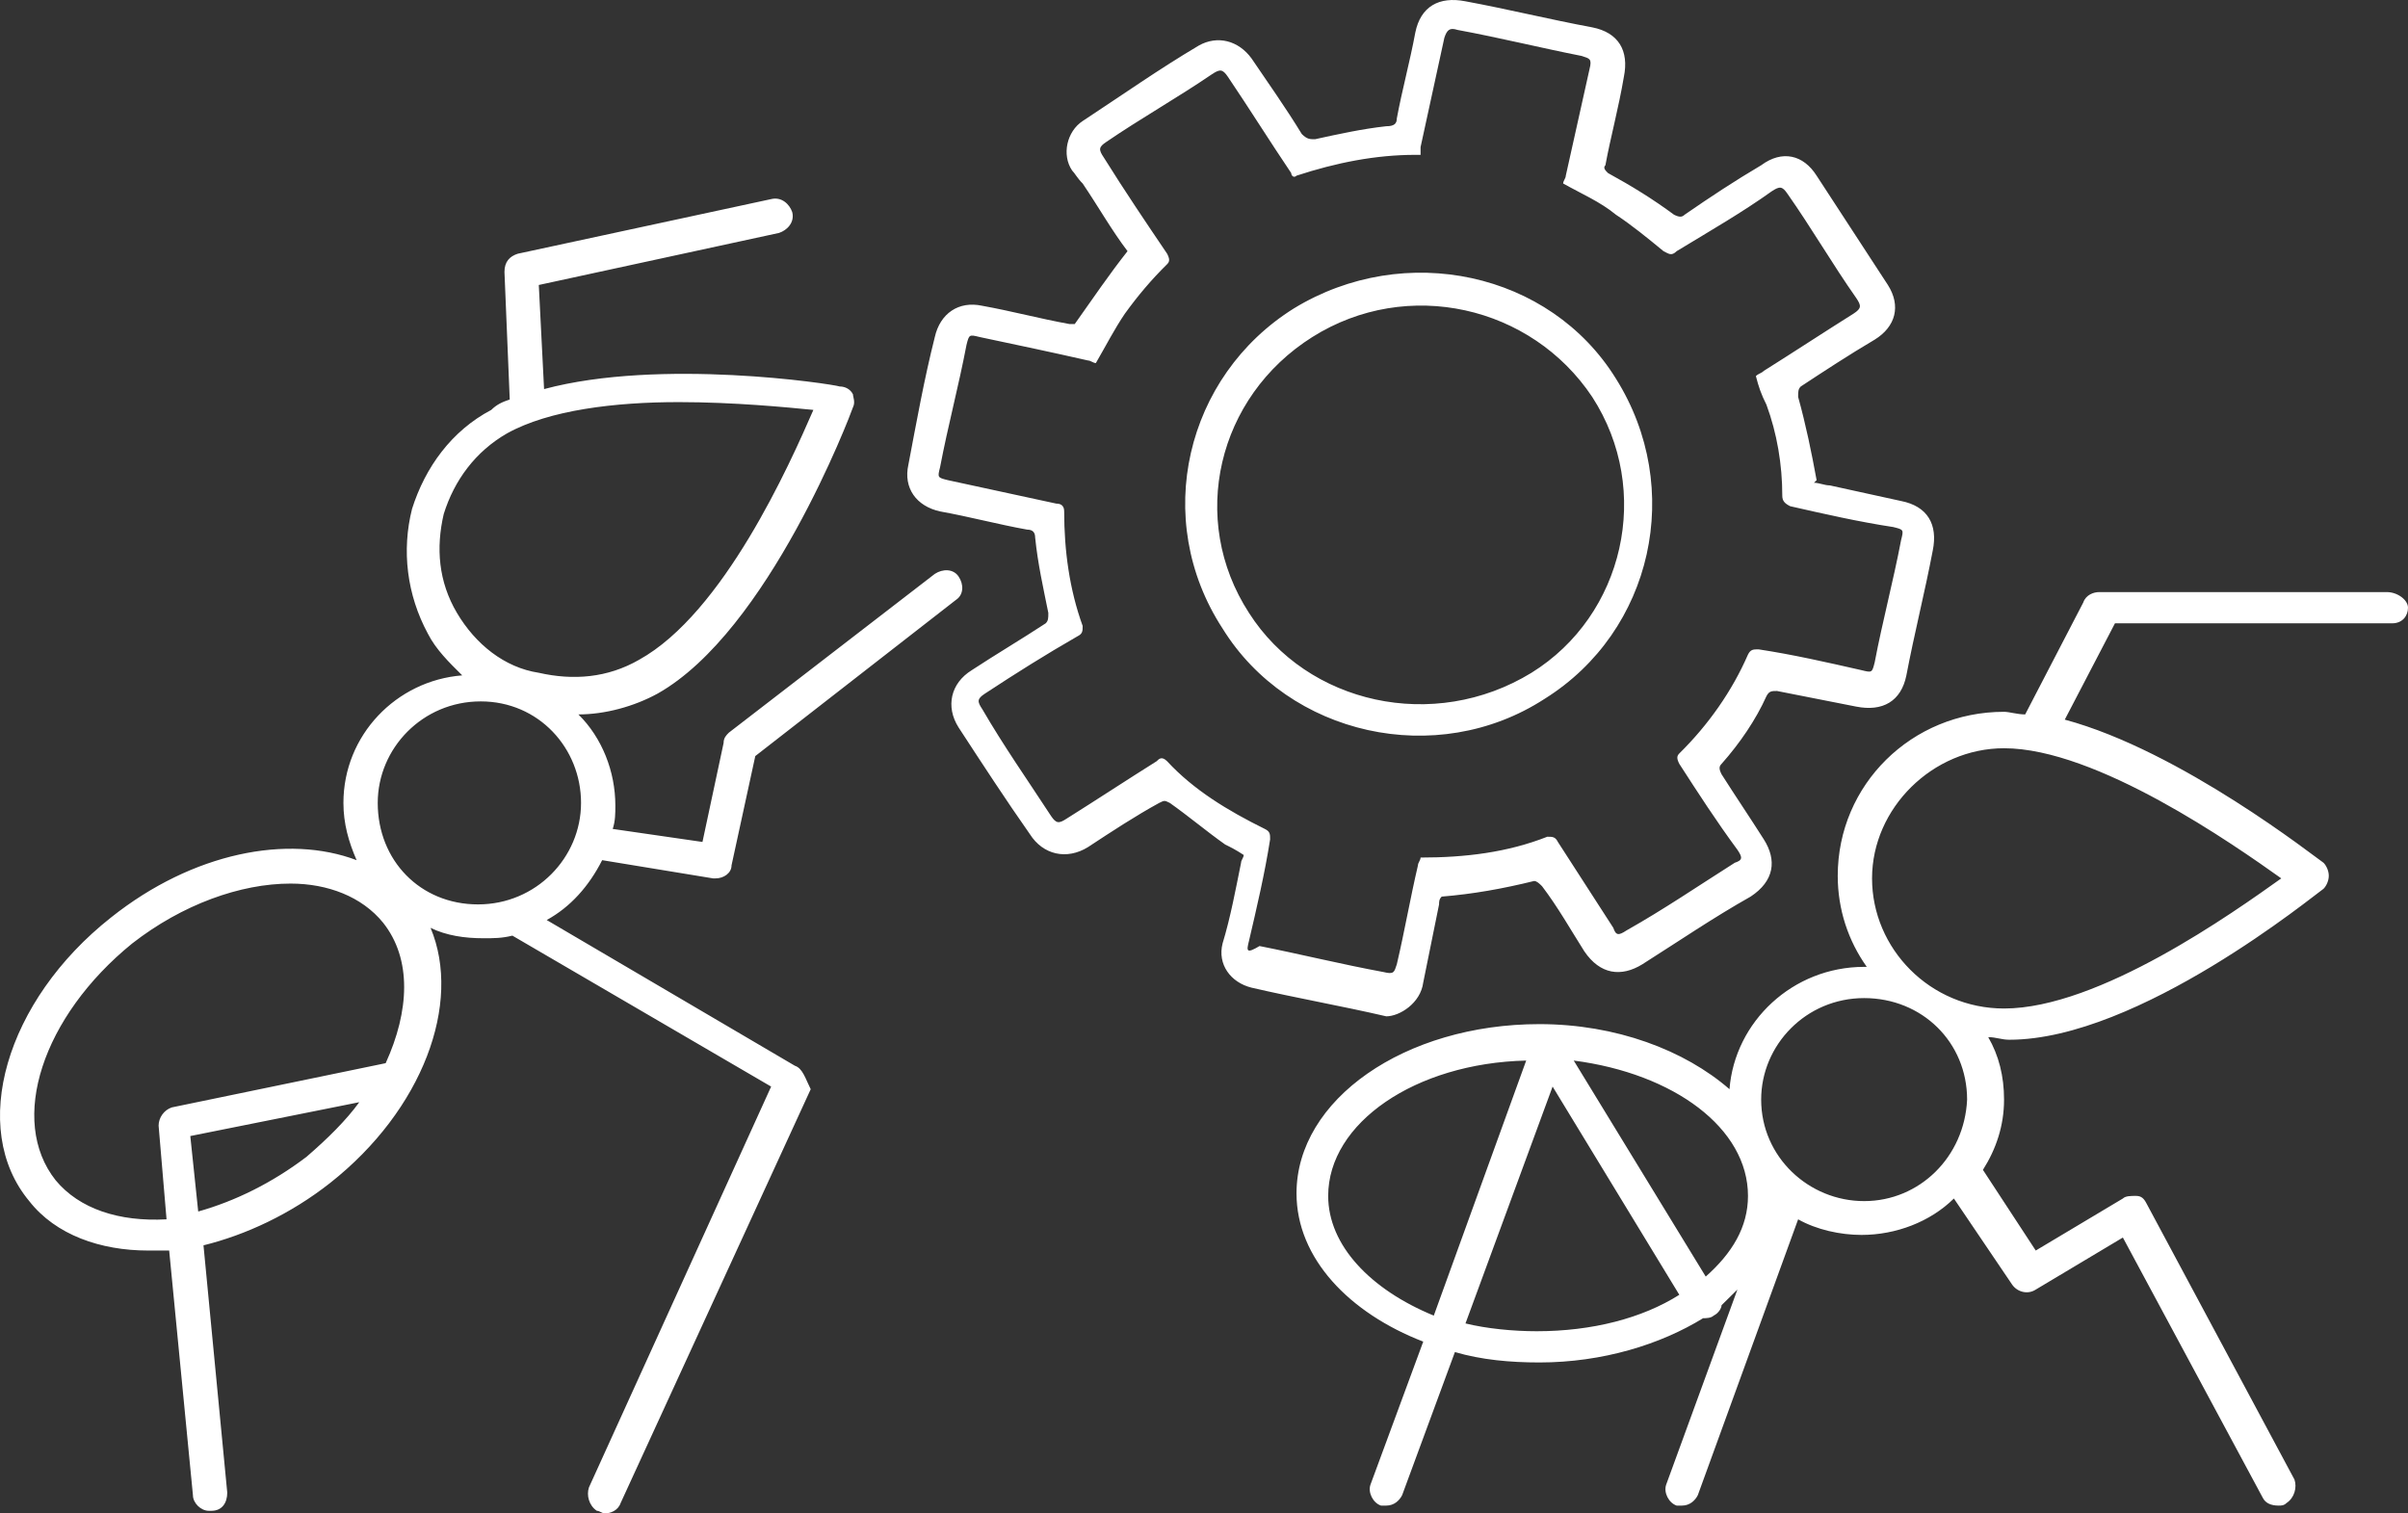 <svg width="105" height="66" viewBox="0 0 105 66" fill="none" xmlns="http://www.w3.org/2000/svg">
<rect x="0" y="0" width="105" height="66" fill="#333333" stroke="none"/>
<path d="M62.06 42.846C62.29 41.711 62.52 40.576 62.75 39.441C62.75 39.328 62.75 39.214 62.865 39.101C64.247 38.987 65.513 38.76 66.895 38.42C67.01 38.42 67.125 38.533 67.24 38.647C67.931 39.555 68.506 40.576 69.082 41.484C69.773 42.506 70.694 42.619 71.615 42.052C73.226 41.03 74.723 40.009 76.335 39.101C77.371 38.42 77.486 37.512 76.91 36.604C76.335 35.696 75.644 34.674 75.068 33.766C74.953 33.539 74.953 33.426 75.068 33.312C75.874 32.404 76.565 31.383 77.025 30.361C77.141 30.134 77.256 30.134 77.486 30.134C78.637 30.361 79.788 30.588 80.94 30.815C82.091 31.042 82.897 30.588 83.127 29.453C83.472 27.637 83.933 25.821 84.278 24.005C84.508 22.87 84.048 22.076 82.897 21.849C81.861 21.622 80.825 21.395 79.788 21.168C79.558 21.168 79.328 21.054 79.098 21.054L79.213 20.941C78.983 19.692 78.752 18.557 78.407 17.309C78.407 17.082 78.407 16.968 78.522 16.855C79.558 16.174 80.594 15.493 81.745 14.812C82.666 14.244 82.897 13.336 82.321 12.428C81.285 10.839 80.249 9.25 79.213 7.661C78.637 6.753 77.716 6.526 76.795 7.207C75.644 7.888 74.608 8.569 73.457 9.364C73.341 9.477 73.226 9.477 72.996 9.364C72.075 8.683 71.154 8.115 70.118 7.548C70.003 7.434 69.888 7.321 70.003 7.207C70.233 5.959 70.579 4.71 70.809 3.348C71.039 2.213 70.579 1.419 69.427 1.192C67.585 0.851 65.743 0.397 63.902 0.057C62.75 -0.17 61.944 0.284 61.714 1.419C61.484 2.667 61.139 3.916 60.908 5.164C60.908 5.391 60.793 5.505 60.448 5.505C59.412 5.618 58.376 5.845 57.34 6.072C57.109 6.072 56.994 6.072 56.764 5.845C56.073 4.71 55.267 3.575 54.577 2.554C54.001 1.759 53.08 1.532 52.274 1.986C50.547 3.008 48.936 4.143 47.209 5.278C46.518 5.732 46.288 6.753 46.748 7.434C46.864 7.548 46.979 7.775 47.209 8.002C47.9 9.023 48.475 10.045 49.166 10.953C48.36 11.974 47.669 12.996 46.864 14.131C46.864 14.131 46.748 14.131 46.633 14.131C45.367 13.904 44.101 13.563 42.834 13.336C41.798 13.109 40.992 13.677 40.762 14.698C40.302 16.514 39.956 18.444 39.611 20.26C39.381 21.281 39.956 22.076 40.992 22.303C42.259 22.53 43.525 22.87 44.791 23.097C45.022 23.097 45.137 23.211 45.137 23.438C45.252 24.573 45.482 25.594 45.712 26.729C45.712 26.956 45.712 27.07 45.597 27.183C44.561 27.864 43.41 28.545 42.374 29.226C41.453 29.794 41.223 30.815 41.798 31.723C42.834 33.312 43.87 34.901 44.907 36.377C45.482 37.285 46.518 37.512 47.439 36.944C48.475 36.263 49.511 35.582 50.547 35.015C50.778 34.901 50.778 34.901 51.008 35.015C51.814 35.582 52.62 36.263 53.425 36.831C53.656 36.944 53.886 37.058 54.231 37.285C54.231 37.398 54.116 37.512 54.116 37.625C53.886 38.76 53.656 40.009 53.31 41.144C53.08 42.052 53.656 42.846 54.577 43.073C56.534 43.527 58.491 43.868 60.448 44.322C61.023 44.322 61.944 43.754 62.06 42.846ZM54.462 41.03C54.807 39.555 55.152 38.079 55.383 36.604C55.383 36.377 55.383 36.263 55.152 36.15C53.541 35.355 52.044 34.447 50.893 33.199C50.663 32.972 50.547 33.085 50.432 33.199C49.166 33.993 47.785 34.901 46.518 35.696C46.173 35.923 46.058 35.923 45.828 35.582C44.791 33.993 43.755 32.518 42.834 30.929C42.604 30.588 42.604 30.475 42.949 30.248C44.331 29.34 45.597 28.545 46.979 27.751C47.209 27.637 47.209 27.524 47.209 27.297C46.633 25.708 46.403 24.005 46.403 22.303C46.403 22.076 46.288 21.962 46.058 21.962C44.446 21.622 42.949 21.281 41.338 20.941C40.877 20.827 40.877 20.827 40.992 20.373C41.338 18.557 41.798 16.855 42.144 15.039C42.259 14.585 42.259 14.585 42.719 14.698C44.331 15.039 45.943 15.379 47.439 15.72C47.554 15.72 47.669 15.833 47.785 15.833C48.245 15.039 48.59 14.358 49.051 13.677C49.627 12.882 50.202 12.201 50.893 11.52C51.008 11.407 51.008 11.293 50.893 11.066C49.972 9.704 49.051 8.342 48.13 6.867C47.9 6.526 47.9 6.413 48.245 6.186C49.742 5.164 51.353 4.256 52.85 3.235C53.195 3.008 53.31 3.008 53.541 3.348C54.462 4.71 55.383 6.186 56.303 7.548C56.303 7.661 56.419 7.775 56.534 7.661C58.261 7.094 59.987 6.753 61.714 6.753C61.714 6.753 61.714 6.753 61.944 6.753C61.944 6.64 61.944 6.526 61.944 6.413C62.29 4.824 62.635 3.235 62.981 1.646C63.096 1.305 63.211 1.192 63.556 1.305C65.398 1.646 67.24 2.1 68.967 2.44C69.312 2.554 69.427 2.554 69.312 3.008C68.967 4.597 68.622 6.072 68.276 7.661C68.276 7.775 68.161 7.888 68.161 8.002C68.967 8.456 69.773 8.796 70.463 9.364C71.154 9.818 71.845 10.385 72.536 10.953C72.766 11.066 72.881 11.18 73.111 10.953C74.608 10.045 75.989 9.25 77.256 8.342C77.601 8.115 77.716 8.115 77.946 8.456C78.983 9.931 79.903 11.52 80.94 12.996C81.17 13.336 81.17 13.45 80.824 13.677C79.558 14.471 78.177 15.379 76.91 16.174C76.795 16.287 76.68 16.287 76.565 16.401C76.68 16.855 76.795 17.195 77.025 17.649C77.486 18.898 77.716 20.26 77.716 21.622C77.716 21.849 77.831 21.962 78.061 22.076C79.558 22.416 81.055 22.757 82.551 22.984C83.012 23.097 83.012 23.097 82.897 23.551C82.551 25.367 82.091 27.07 81.745 28.886C81.63 29.34 81.63 29.34 81.17 29.226C79.673 28.886 78.177 28.545 76.68 28.318C76.45 28.318 76.335 28.318 76.22 28.545C75.529 30.134 74.493 31.61 73.226 32.858C73.111 32.972 73.111 33.085 73.226 33.312C74.032 34.561 74.838 35.809 75.759 37.058C75.989 37.398 75.989 37.512 75.644 37.625C74.032 38.647 72.536 39.668 70.924 40.576C70.579 40.803 70.463 40.803 70.348 40.463C69.543 39.214 68.737 37.966 67.931 36.717C67.816 36.49 67.701 36.49 67.47 36.49C65.743 37.171 63.902 37.398 61.944 37.398C61.944 37.512 61.829 37.625 61.829 37.739C61.484 39.214 61.254 40.576 60.908 42.052C60.793 42.392 60.793 42.506 60.333 42.392C58.491 42.052 56.649 41.598 54.922 41.257C54.346 41.598 54.346 41.484 54.462 41.03ZM67.355 30.475C72.075 27.524 73.457 21.281 70.463 16.514C67.585 11.861 61.254 10.499 56.419 13.45C51.699 16.401 50.202 22.643 53.31 27.41C56.188 32.064 62.635 33.539 67.355 30.475ZM54.462 26.729C51.814 22.643 53.08 17.309 57.224 14.698C61.369 12.088 66.78 13.336 69.427 17.309C72.075 21.395 70.809 26.843 66.78 29.34C62.52 31.95 56.994 30.702 54.462 26.729ZM104.079 25.821H91.531C91.3 25.821 90.955 25.935 90.84 26.275L88.307 31.156C87.962 31.156 87.617 31.042 87.386 31.042C83.357 31.042 80.134 34.22 80.134 38.193C80.134 39.668 80.594 41.03 81.4 42.165H81.285C78.177 42.165 75.644 44.549 75.414 47.5C73.457 45.797 70.463 44.662 67.125 44.662C61.254 44.662 56.534 47.954 56.534 52.04C56.534 54.877 58.836 57.261 62.06 58.509L59.757 64.751C59.642 65.092 59.872 65.546 60.218 65.659C60.333 65.659 60.333 65.659 60.448 65.659C60.793 65.659 61.023 65.433 61.139 65.206L63.441 58.963C64.592 59.303 65.859 59.417 67.125 59.417C69.888 59.417 72.421 58.623 74.263 57.487C74.378 57.487 74.608 57.487 74.723 57.374C74.953 57.261 75.068 57.033 75.068 56.92C75.299 56.693 75.529 56.466 75.759 56.239L72.651 64.751C72.536 65.092 72.766 65.546 73.111 65.659C73.226 65.659 73.226 65.659 73.341 65.659C73.687 65.659 73.917 65.433 74.032 65.206L78.407 53.175C79.213 53.629 80.249 53.855 81.17 53.855C82.666 53.855 84.163 53.288 85.199 52.267L87.732 56.012C87.962 56.352 88.422 56.466 88.768 56.239L92.567 53.969L98.668 65.319C98.783 65.546 99.014 65.659 99.359 65.659C99.474 65.659 99.589 65.659 99.704 65.546C100.05 65.319 100.165 64.865 100.05 64.525L93.603 52.493C93.488 52.267 93.373 52.153 93.142 52.153C92.912 52.153 92.682 52.153 92.567 52.267L88.768 54.536L86.465 51.018C87.041 50.11 87.386 49.089 87.386 47.954C87.386 46.932 87.156 46.024 86.696 45.23C87.041 45.23 87.271 45.343 87.617 45.343C93.258 45.343 100.971 38.987 101.316 38.76C101.431 38.647 101.546 38.42 101.546 38.193C101.546 37.966 101.431 37.739 101.316 37.625C100.971 37.398 95.1 32.745 90.034 31.383L92.222 27.183H104.309C104.77 27.183 105 26.843 105 26.502C105 26.162 104.54 25.821 104.079 25.821ZM76.22 52.153C76.22 53.515 75.529 54.65 74.378 55.672L68.622 46.251C72.996 46.819 76.22 49.202 76.22 52.153ZM57.915 52.153C57.915 48.975 61.714 46.365 66.549 46.251L62.52 57.374C59.757 56.239 57.915 54.309 57.915 52.153ZM63.902 57.715L67.701 47.386L73.226 56.466C71.615 57.487 69.427 58.055 67.01 58.055C65.974 58.055 64.823 57.941 63.902 57.715ZM81.285 52.38C78.867 52.38 76.795 50.451 76.795 47.954C76.795 45.57 78.752 43.527 81.285 43.527C83.818 43.527 85.775 45.457 85.775 47.954C85.66 50.451 83.703 52.38 81.285 52.38ZM87.386 43.981C84.163 43.981 81.63 41.371 81.63 38.306C81.63 35.242 84.278 32.631 87.386 32.631C91.416 32.631 97.402 36.831 99.474 38.306C97.402 39.782 91.531 43.981 87.386 43.981ZM34.661 46.478L23.839 40.122C24.875 39.555 25.681 38.647 26.257 37.512L31.092 38.306H31.207C31.552 38.306 31.898 38.079 31.898 37.739L32.934 32.972L41.683 26.162C42.029 25.935 42.029 25.481 41.798 25.14C41.568 24.8 41.108 24.8 40.762 25.027L31.783 31.95C31.668 32.064 31.552 32.177 31.552 32.404L30.631 36.717L26.717 36.15C26.832 35.809 26.832 35.469 26.832 35.128C26.832 33.653 26.257 32.177 25.221 31.156C26.372 31.156 27.638 30.815 28.674 30.248C33.509 27.524 37.078 18.103 37.193 17.763C37.309 17.536 37.193 17.309 37.193 17.195C37.078 16.968 36.848 16.855 36.618 16.855C36.272 16.741 28.79 15.606 23.724 16.968L23.494 12.428L33.97 10.158C34.315 10.045 34.661 9.704 34.545 9.25C34.43 8.91 34.085 8.569 33.625 8.683L22.573 11.066C22.227 11.18 21.997 11.407 21.997 11.861L22.227 17.422C21.882 17.536 21.652 17.649 21.422 17.876C19.695 18.784 18.544 20.373 17.968 22.189C17.508 24.005 17.738 25.935 18.659 27.637C19.004 28.318 19.58 28.886 20.155 29.453C17.277 29.68 14.975 32.064 14.975 35.015C14.975 35.923 15.205 36.717 15.55 37.512C12.557 36.377 8.413 37.171 4.844 40.009C0.239 43.641 -1.372 49.202 1.275 52.38C2.427 53.855 4.384 54.536 6.456 54.536C6.801 54.536 7.031 54.536 7.377 54.536L8.413 65.206C8.413 65.546 8.758 65.886 9.104 65.886C9.104 65.886 9.104 65.886 9.219 65.886C9.679 65.886 9.909 65.546 9.909 65.092L8.873 54.309C10.715 53.855 12.672 52.947 14.399 51.586C18.428 48.408 20.155 43.754 18.774 40.463C19.465 40.803 20.27 40.917 21.076 40.917C21.537 40.917 21.882 40.917 22.343 40.803L33.625 47.386L25.681 64.865C25.566 65.206 25.681 65.659 26.026 65.886C26.142 65.886 26.257 66 26.372 66C26.602 66 26.948 65.886 27.063 65.546L35.351 47.5C35.121 47.046 35.006 46.592 34.661 46.478ZM19.925 26.729C19.119 25.367 19.004 23.892 19.349 22.416C19.81 20.941 20.731 19.692 22.112 18.898C23.954 17.876 26.832 17.536 29.595 17.536C32.013 17.536 34.315 17.763 35.467 17.876C34.43 20.26 31.552 26.729 27.869 28.772C26.487 29.567 24.99 29.68 23.494 29.34C21.997 29.113 20.731 28.091 19.925 26.729ZM2.427 51.472C0.354 48.862 1.851 44.322 5.765 41.144C7.952 39.441 10.485 38.533 12.672 38.533C14.284 38.533 15.781 39.101 16.702 40.236C17.968 41.825 17.853 44.095 16.817 46.365L7.492 48.294C7.147 48.408 6.916 48.748 6.916 49.089L7.262 53.175C5.19 53.288 3.463 52.721 2.427 51.472ZM13.363 50.451C11.867 51.586 10.255 52.38 8.643 52.834L8.298 49.543L15.666 48.067C15.09 48.862 14.284 49.656 13.363 50.451ZM16.471 35.015C16.471 32.631 18.428 30.588 20.961 30.588C23.494 30.588 25.336 32.631 25.336 35.015C25.336 37.398 23.379 39.441 20.846 39.441C18.313 39.441 16.471 37.512 16.471 35.015Z" fill="white"/>
</svg>
